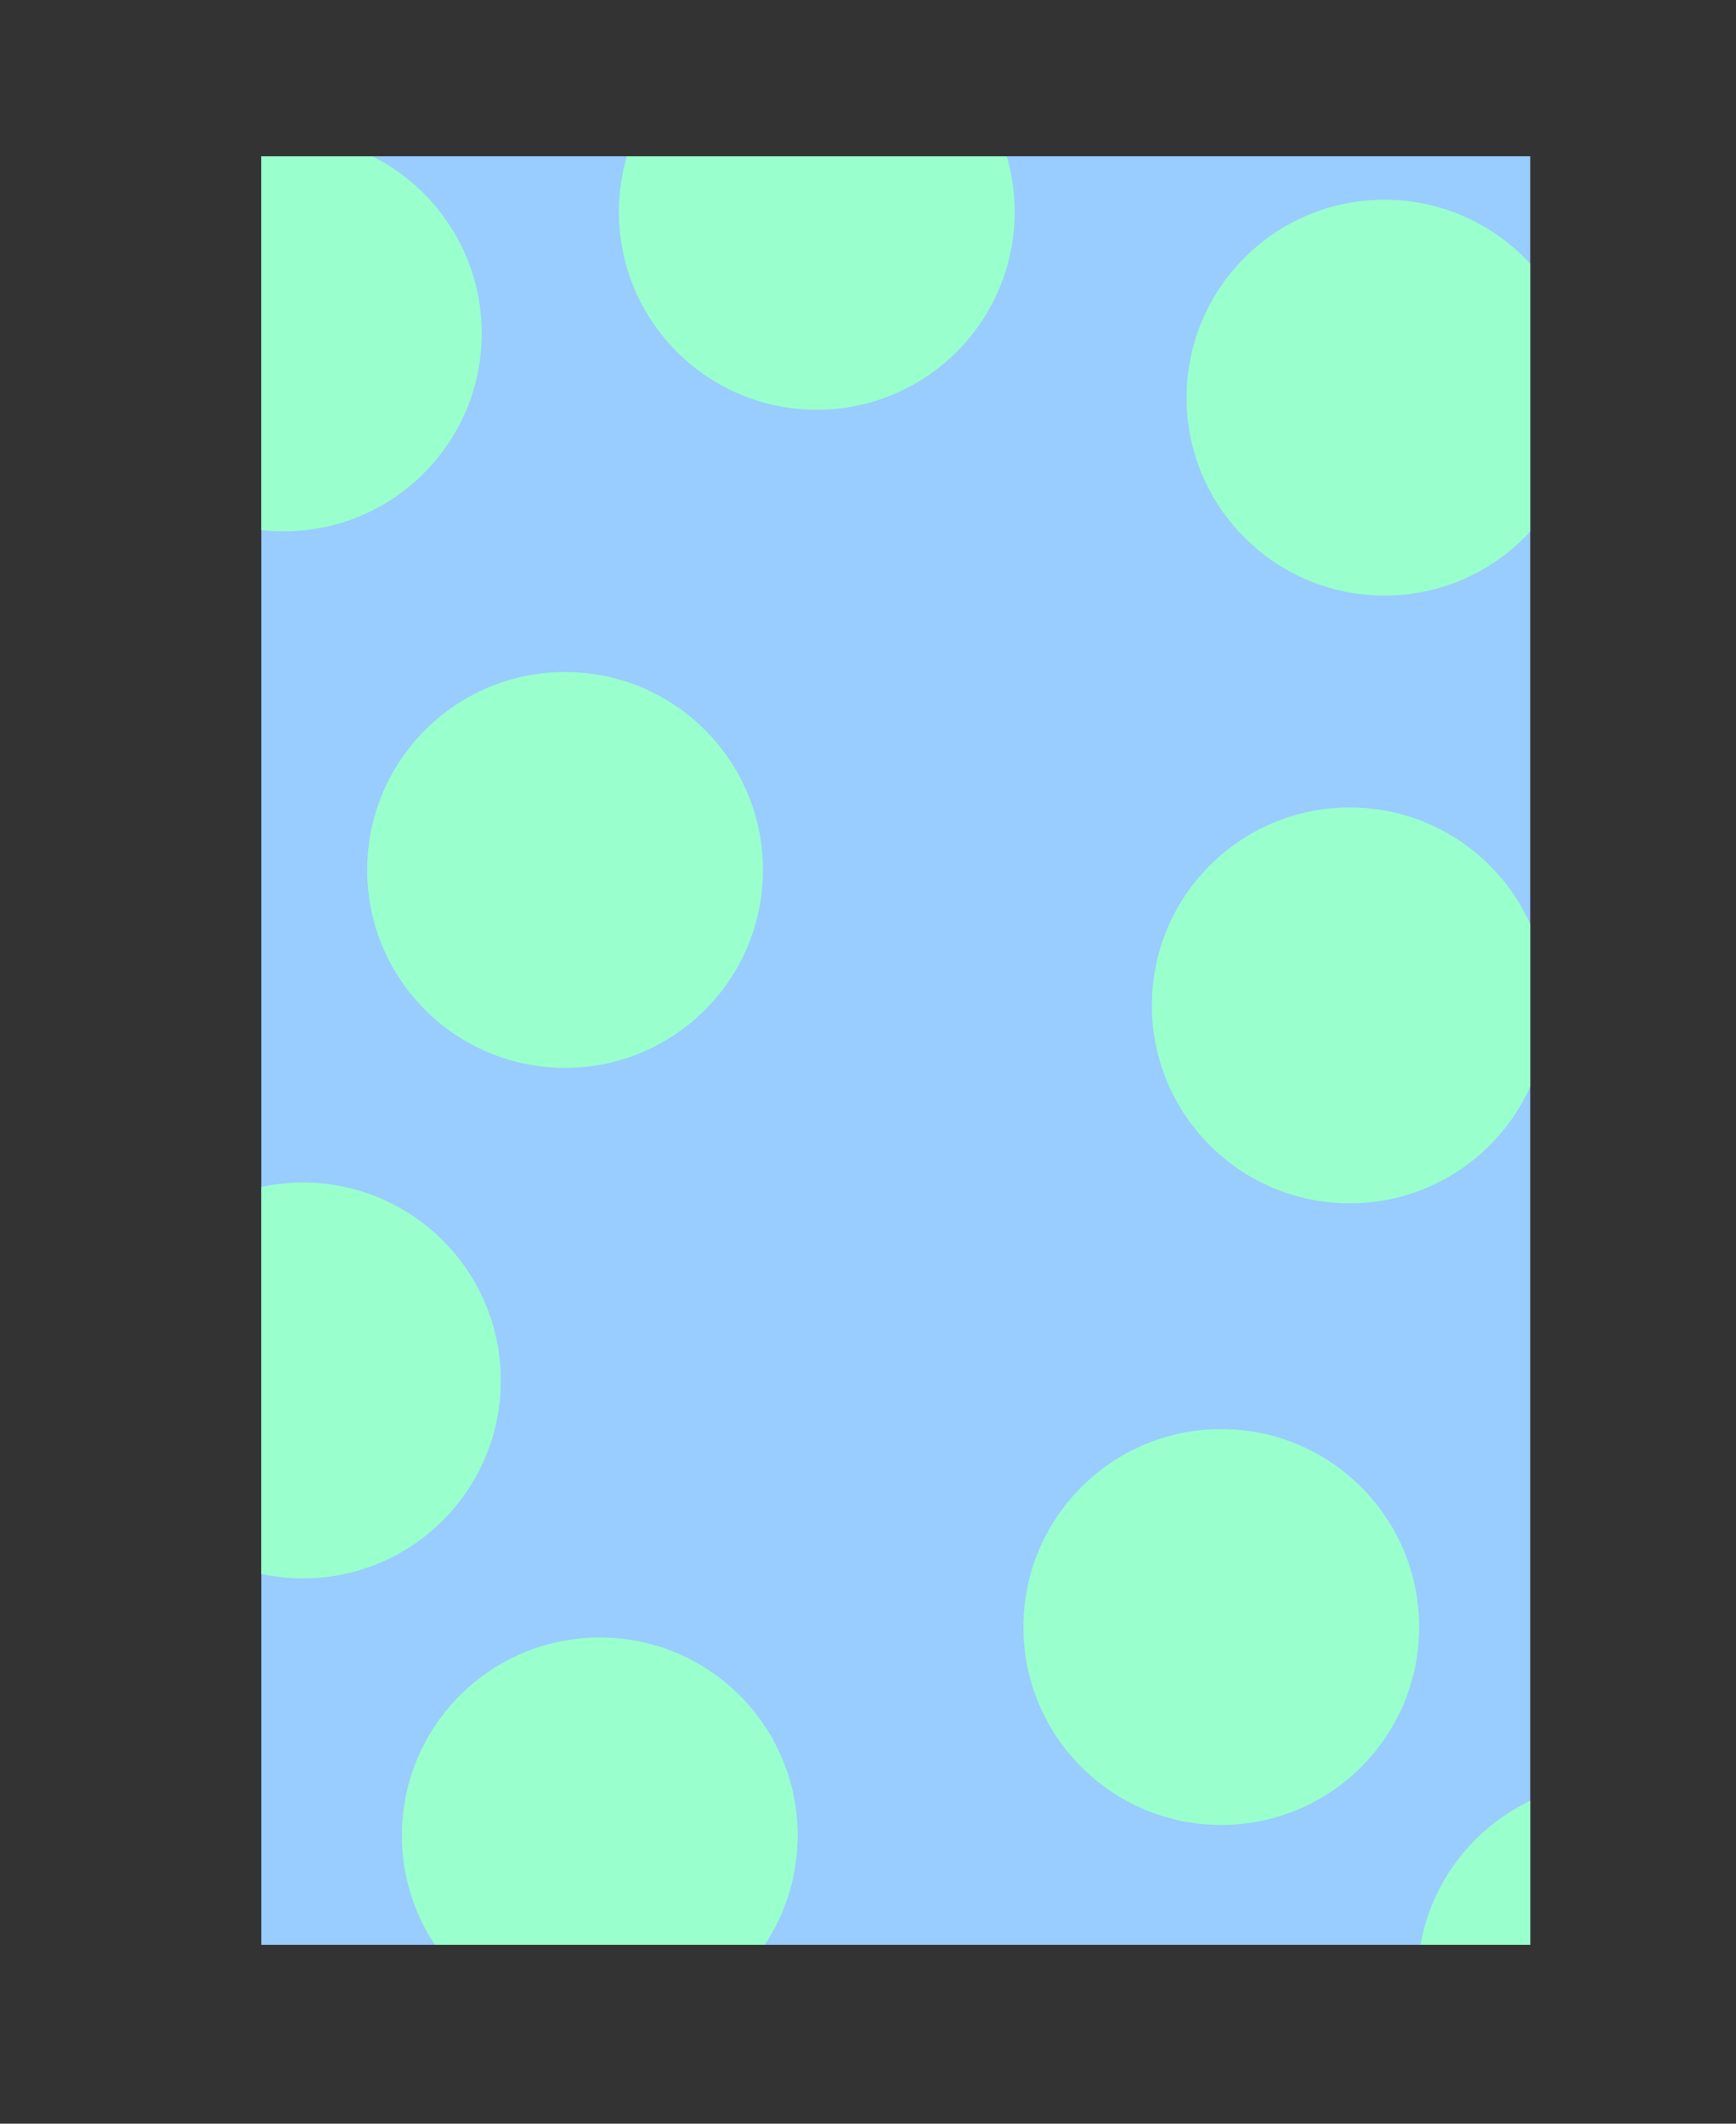 <svg xmlns="http://www.w3.org/2000/svg" xmlns:xlink="http://www.w3.org/1999/xlink" viewBox="0 0 1000 1223"><rect x="0" y="0" width="1000" height="1223" fill="#333333" stroke="none"/><defs><style>.cls-1{fill:none;}.cls-2{fill:#9cf;}.cls-3{clip-path:url(#clip-path);}.cls-4{fill:#9fc;}</style><clipPath id="clip-path"><rect class="cls-1" x="150.5" y="90" width="731" height="1030"/></clipPath></defs><g id="BG"><g id="Layer_26" data-name="Layer 26"><rect class="cls-2" x="150.5" y="90" width="731" height="1030"/><g class="cls-3"><circle class="cls-4" cx="163.5" cy="192" r="114"/><circle class="cls-4" cx="797.5" cy="229" r="114"/><circle class="cls-4" cx="325.5" cy="501" r="114"/><circle class="cls-4" cx="777.5" cy="579" r="114"/><circle class="cls-4" cx="174.5" cy="795" r="114"/><circle class="cls-4" cx="703.5" cy="937" r="114"/><circle class="cls-4" cx="345.5" cy="1057" r="114"/><circle class="cls-4" cx="470.5" cy="122" r="114"/><circle class="cls-4" cx="930.5" cy="1140" r="114"/></g></g></g></svg>